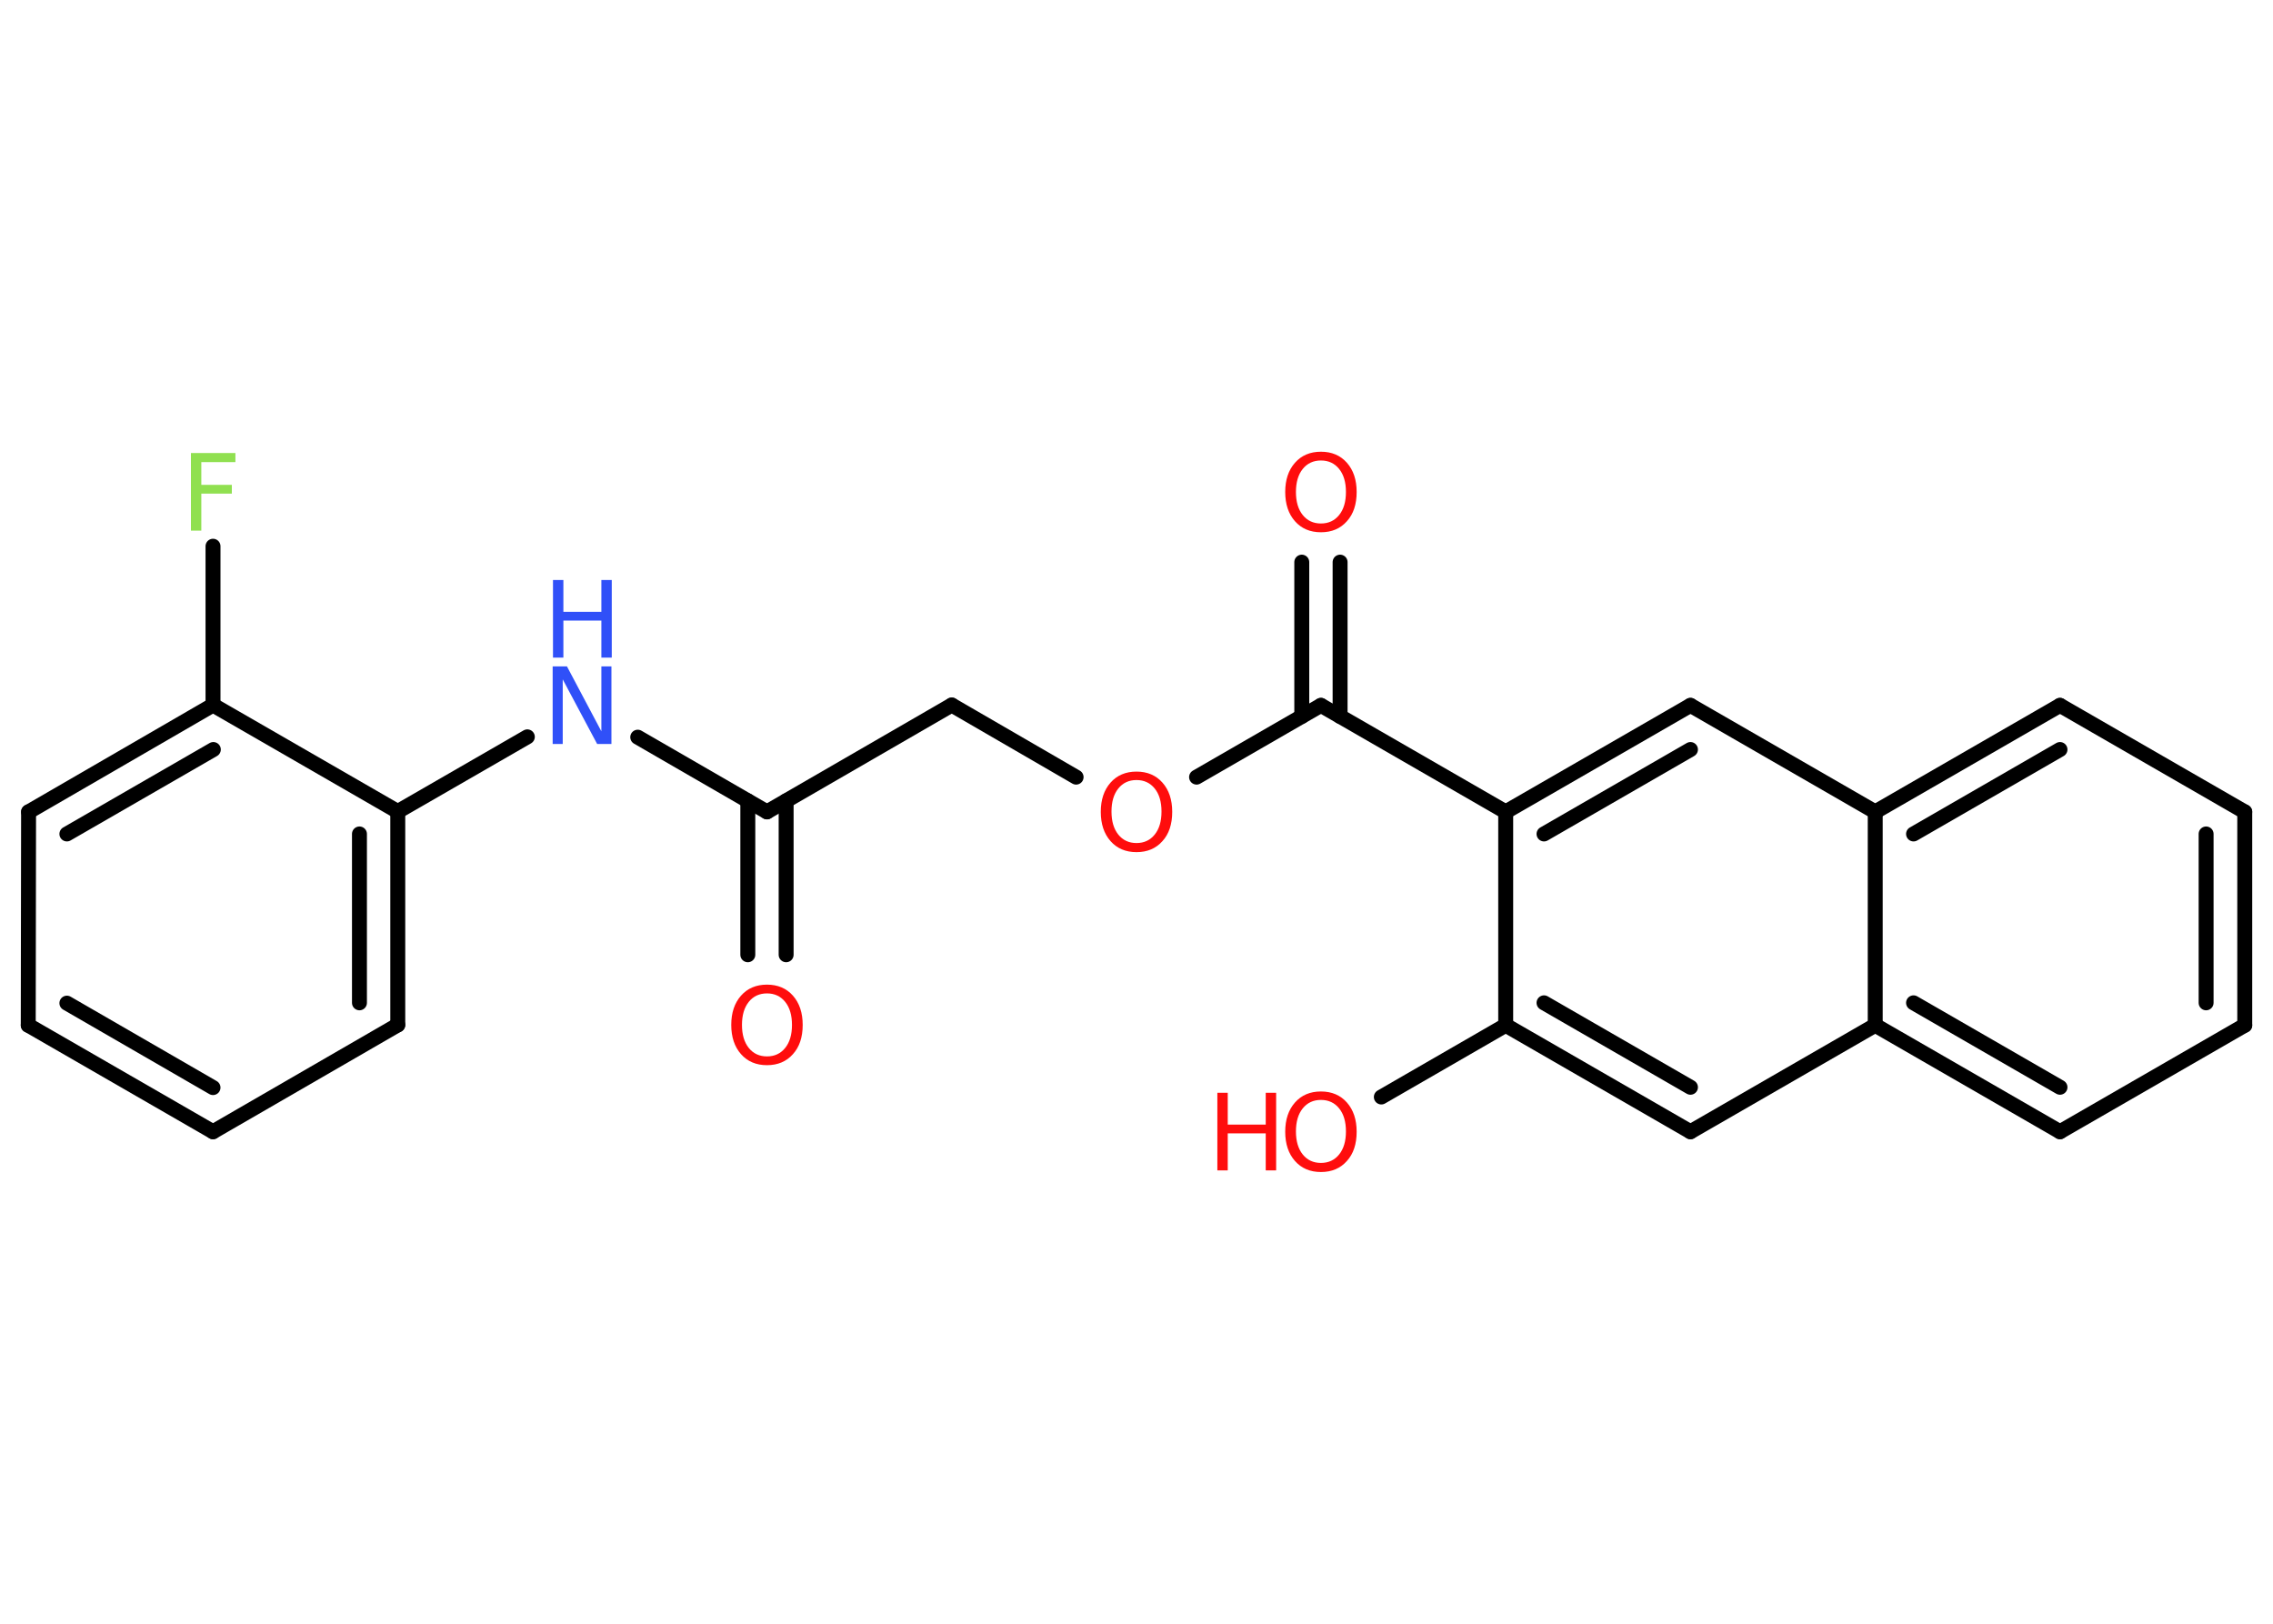 <?xml version='1.0' encoding='UTF-8'?>
<!DOCTYPE svg PUBLIC "-//W3C//DTD SVG 1.1//EN" "http://www.w3.org/Graphics/SVG/1.1/DTD/svg11.dtd">
<svg version='1.2' xmlns='http://www.w3.org/2000/svg' xmlns:xlink='http://www.w3.org/1999/xlink' width='70.0mm' height='50.0mm' viewBox='0 0 70.0 50.0'>
  <desc>Generated by the Chemistry Development Kit (http://github.com/cdk)</desc>
  <g stroke-linecap='round' stroke-linejoin='round' stroke='#000000' stroke-width='.46' fill='#FF0D0D'>
    <rect x='.0' y='.0' width='70.0' height='50.0' fill='#FFFFFF' stroke='none'/>
    <g id='mol1' class='mol'>
      <g id='mol1bnd1' class='bond'>
        <line x1='23.03' y1='29.4' x2='23.03' y2='24.66'/>
        <line x1='24.21' y1='29.4' x2='24.21' y2='24.66'/>
      </g>
      <line id='mol1bnd2' class='bond' x1='23.62' y1='25.0' x2='29.31' y2='21.71'/>
      <line id='mol1bnd3' class='bond' x1='29.31' y1='21.71' x2='33.14' y2='23.93'/>
      <line id='mol1bnd4' class='bond' x1='36.85' y1='23.93' x2='40.68' y2='21.72'/>
      <g id='mol1bnd5' class='bond'>
        <line x1='40.09' y1='22.06' x2='40.09' y2='17.31'/>
        <line x1='41.27' y1='22.06' x2='41.27' y2='17.31'/>
      </g>
      <line id='mol1bnd6' class='bond' x1='40.68' y1='21.72' x2='46.37' y2='25.0'/>
      <g id='mol1bnd7' class='bond'>
        <line x1='52.06' y1='21.72' x2='46.37' y2='25.0'/>
        <line x1='52.06' y1='23.08' x2='47.55' y2='25.68'/>
      </g>
      <line id='mol1bnd8' class='bond' x1='52.06' y1='21.72' x2='57.75' y2='25.0'/>
      <g id='mol1bnd9' class='bond'>
        <line x1='63.44' y1='21.72' x2='57.75' y2='25.0'/>
        <line x1='63.44' y1='23.08' x2='58.93' y2='25.68'/>
      </g>
      <line id='mol1bnd10' class='bond' x1='63.44' y1='21.72' x2='69.13' y2='25.0'/>
      <g id='mol1bnd11' class='bond'>
        <line x1='69.13' y1='31.57' x2='69.13' y2='25.0'/>
        <line x1='67.94' y1='30.88' x2='67.94' y2='25.68'/>
      </g>
      <line id='mol1bnd12' class='bond' x1='69.13' y1='31.57' x2='63.44' y2='34.85'/>
      <g id='mol1bnd13' class='bond'>
        <line x1='57.75' y1='31.57' x2='63.44' y2='34.85'/>
        <line x1='58.93' y1='30.88' x2='63.44' y2='33.48'/>
      </g>
      <line id='mol1bnd14' class='bond' x1='57.75' y1='25.0' x2='57.75' y2='31.57'/>
      <line id='mol1bnd15' class='bond' x1='57.75' y1='31.57' x2='52.06' y2='34.85'/>
      <g id='mol1bnd16' class='bond'>
        <line x1='46.37' y1='31.57' x2='52.06' y2='34.85'/>
        <line x1='47.55' y1='30.88' x2='52.06' y2='33.48'/>
      </g>
      <line id='mol1bnd17' class='bond' x1='46.37' y1='25.0' x2='46.37' y2='31.57'/>
      <line id='mol1bnd18' class='bond' x1='46.37' y1='31.57' x2='42.54' y2='33.78'/>
      <line id='mol1bnd19' class='bond' x1='23.62' y1='25.0' x2='19.64' y2='22.7'/>
      <line id='mol1bnd20' class='bond' x1='16.24' y1='22.69' x2='12.25' y2='24.99'/>
      <g id='mol1bnd21' class='bond'>
        <line x1='12.25' y1='31.56' x2='12.25' y2='24.99'/>
        <line x1='11.07' y1='30.88' x2='11.07' y2='25.68'/>
      </g>
      <line id='mol1bnd22' class='bond' x1='12.25' y1='31.56' x2='6.56' y2='34.85'/>
      <g id='mol1bnd23' class='bond'>
        <line x1='.87' y1='31.57' x2='6.56' y2='34.85'/>
        <line x1='2.06' y1='30.89' x2='6.56' y2='33.49'/>
      </g>
      <line id='mol1bnd24' class='bond' x1='.87' y1='31.57' x2='.88' y2='25.0'/>
      <g id='mol1bnd25' class='bond'>
        <line x1='6.56' y1='21.71' x2='.88' y2='25.0'/>
        <line x1='6.57' y1='23.08' x2='2.06' y2='25.68'/>
      </g>
      <line id='mol1bnd26' class='bond' x1='12.25' y1='24.99' x2='6.56' y2='21.71'/>
      <line id='mol1bnd27' class='bond' x1='6.56' y1='21.71' x2='6.56' y2='16.82'/>
      <path id='mol1atm1' class='atom' d='M23.62 30.59q-.35 .0 -.56 .26q-.21 .26 -.21 .71q.0 .45 .21 .71q.21 .26 .56 .26q.35 .0 .56 -.26q.21 -.26 .21 -.71q.0 -.45 -.21 -.71q-.21 -.26 -.56 -.26zM23.62 30.32q.5 .0 .8 .34q.3 .34 .3 .9q.0 .57 -.3 .9q-.3 .34 -.8 .34q-.5 .0 -.8 -.34q-.3 -.34 -.3 -.9q.0 -.56 .3 -.9q.3 -.34 .8 -.34z' stroke='none'/>
      <path id='mol1atm4' class='atom' d='M35.0 24.02q-.35 .0 -.56 .26q-.21 .26 -.21 .71q.0 .45 .21 .71q.21 .26 .56 .26q.35 .0 .56 -.26q.21 -.26 .21 -.71q.0 -.45 -.21 -.71q-.21 -.26 -.56 -.26zM35.0 23.76q.5 .0 .8 .34q.3 .34 .3 .9q.0 .57 -.3 .9q-.3 .34 -.8 .34q-.5 .0 -.8 -.34q-.3 -.34 -.3 -.9q.0 -.56 .3 -.9q.3 -.34 .8 -.34z' stroke='none'/>
      <path id='mol1atm6' class='atom' d='M40.68 14.18q-.35 .0 -.56 .26q-.21 .26 -.21 .71q.0 .45 .21 .71q.21 .26 .56 .26q.35 .0 .56 -.26q.21 -.26 .21 -.71q.0 -.45 -.21 -.71q-.21 -.26 -.56 -.26zM40.68 13.91q.5 .0 .8 .34q.3 .34 .3 .9q.0 .57 -.3 .9q-.3 .34 -.8 .34q-.5 .0 -.8 -.34q-.3 -.34 -.3 -.9q.0 -.56 .3 -.9q.3 -.34 .8 -.34z' stroke='none'/>
      <g id='mol1atm17' class='atom'>
        <path d='M40.68 33.87q-.35 .0 -.56 .26q-.21 .26 -.21 .71q.0 .45 .21 .71q.21 .26 .56 .26q.35 .0 .56 -.26q.21 -.26 .21 -.71q.0 -.45 -.21 -.71q-.21 -.26 -.56 -.26zM40.68 33.61q.5 .0 .8 .34q.3 .34 .3 .9q.0 .57 -.3 .9q-.3 .34 -.8 .34q-.5 .0 -.8 -.34q-.3 -.34 -.3 -.9q.0 -.56 .3 -.9q.3 -.34 .8 -.34z' stroke='none'/>
        <path d='M37.49 33.65h.32v.98h1.17v-.98h.32v2.39h-.32v-1.14h-1.17v1.14h-.32v-2.39z' stroke='none'/>
      </g>
      <g id='mol1atm18' class='atom'>
        <path d='M17.03 20.52h.43l1.06 2.0v-2.0h.31v2.39h-.44l-1.06 -1.99v1.99h-.31v-2.39z' stroke='none' fill='#3050F8'/>
        <path d='M17.03 17.86h.32v.98h1.17v-.98h.32v2.39h-.32v-1.14h-1.17v1.14h-.32v-2.39z' stroke='none' fill='#3050F8'/>
      </g>
      <path id='mol1atm25' class='atom' d='M5.88 13.95h1.37v.28h-1.05v.7h.94v.27h-.94v1.14h-.32v-2.39z' stroke='none' fill='#90E050'/>
    </g>
  </g>
</svg>
